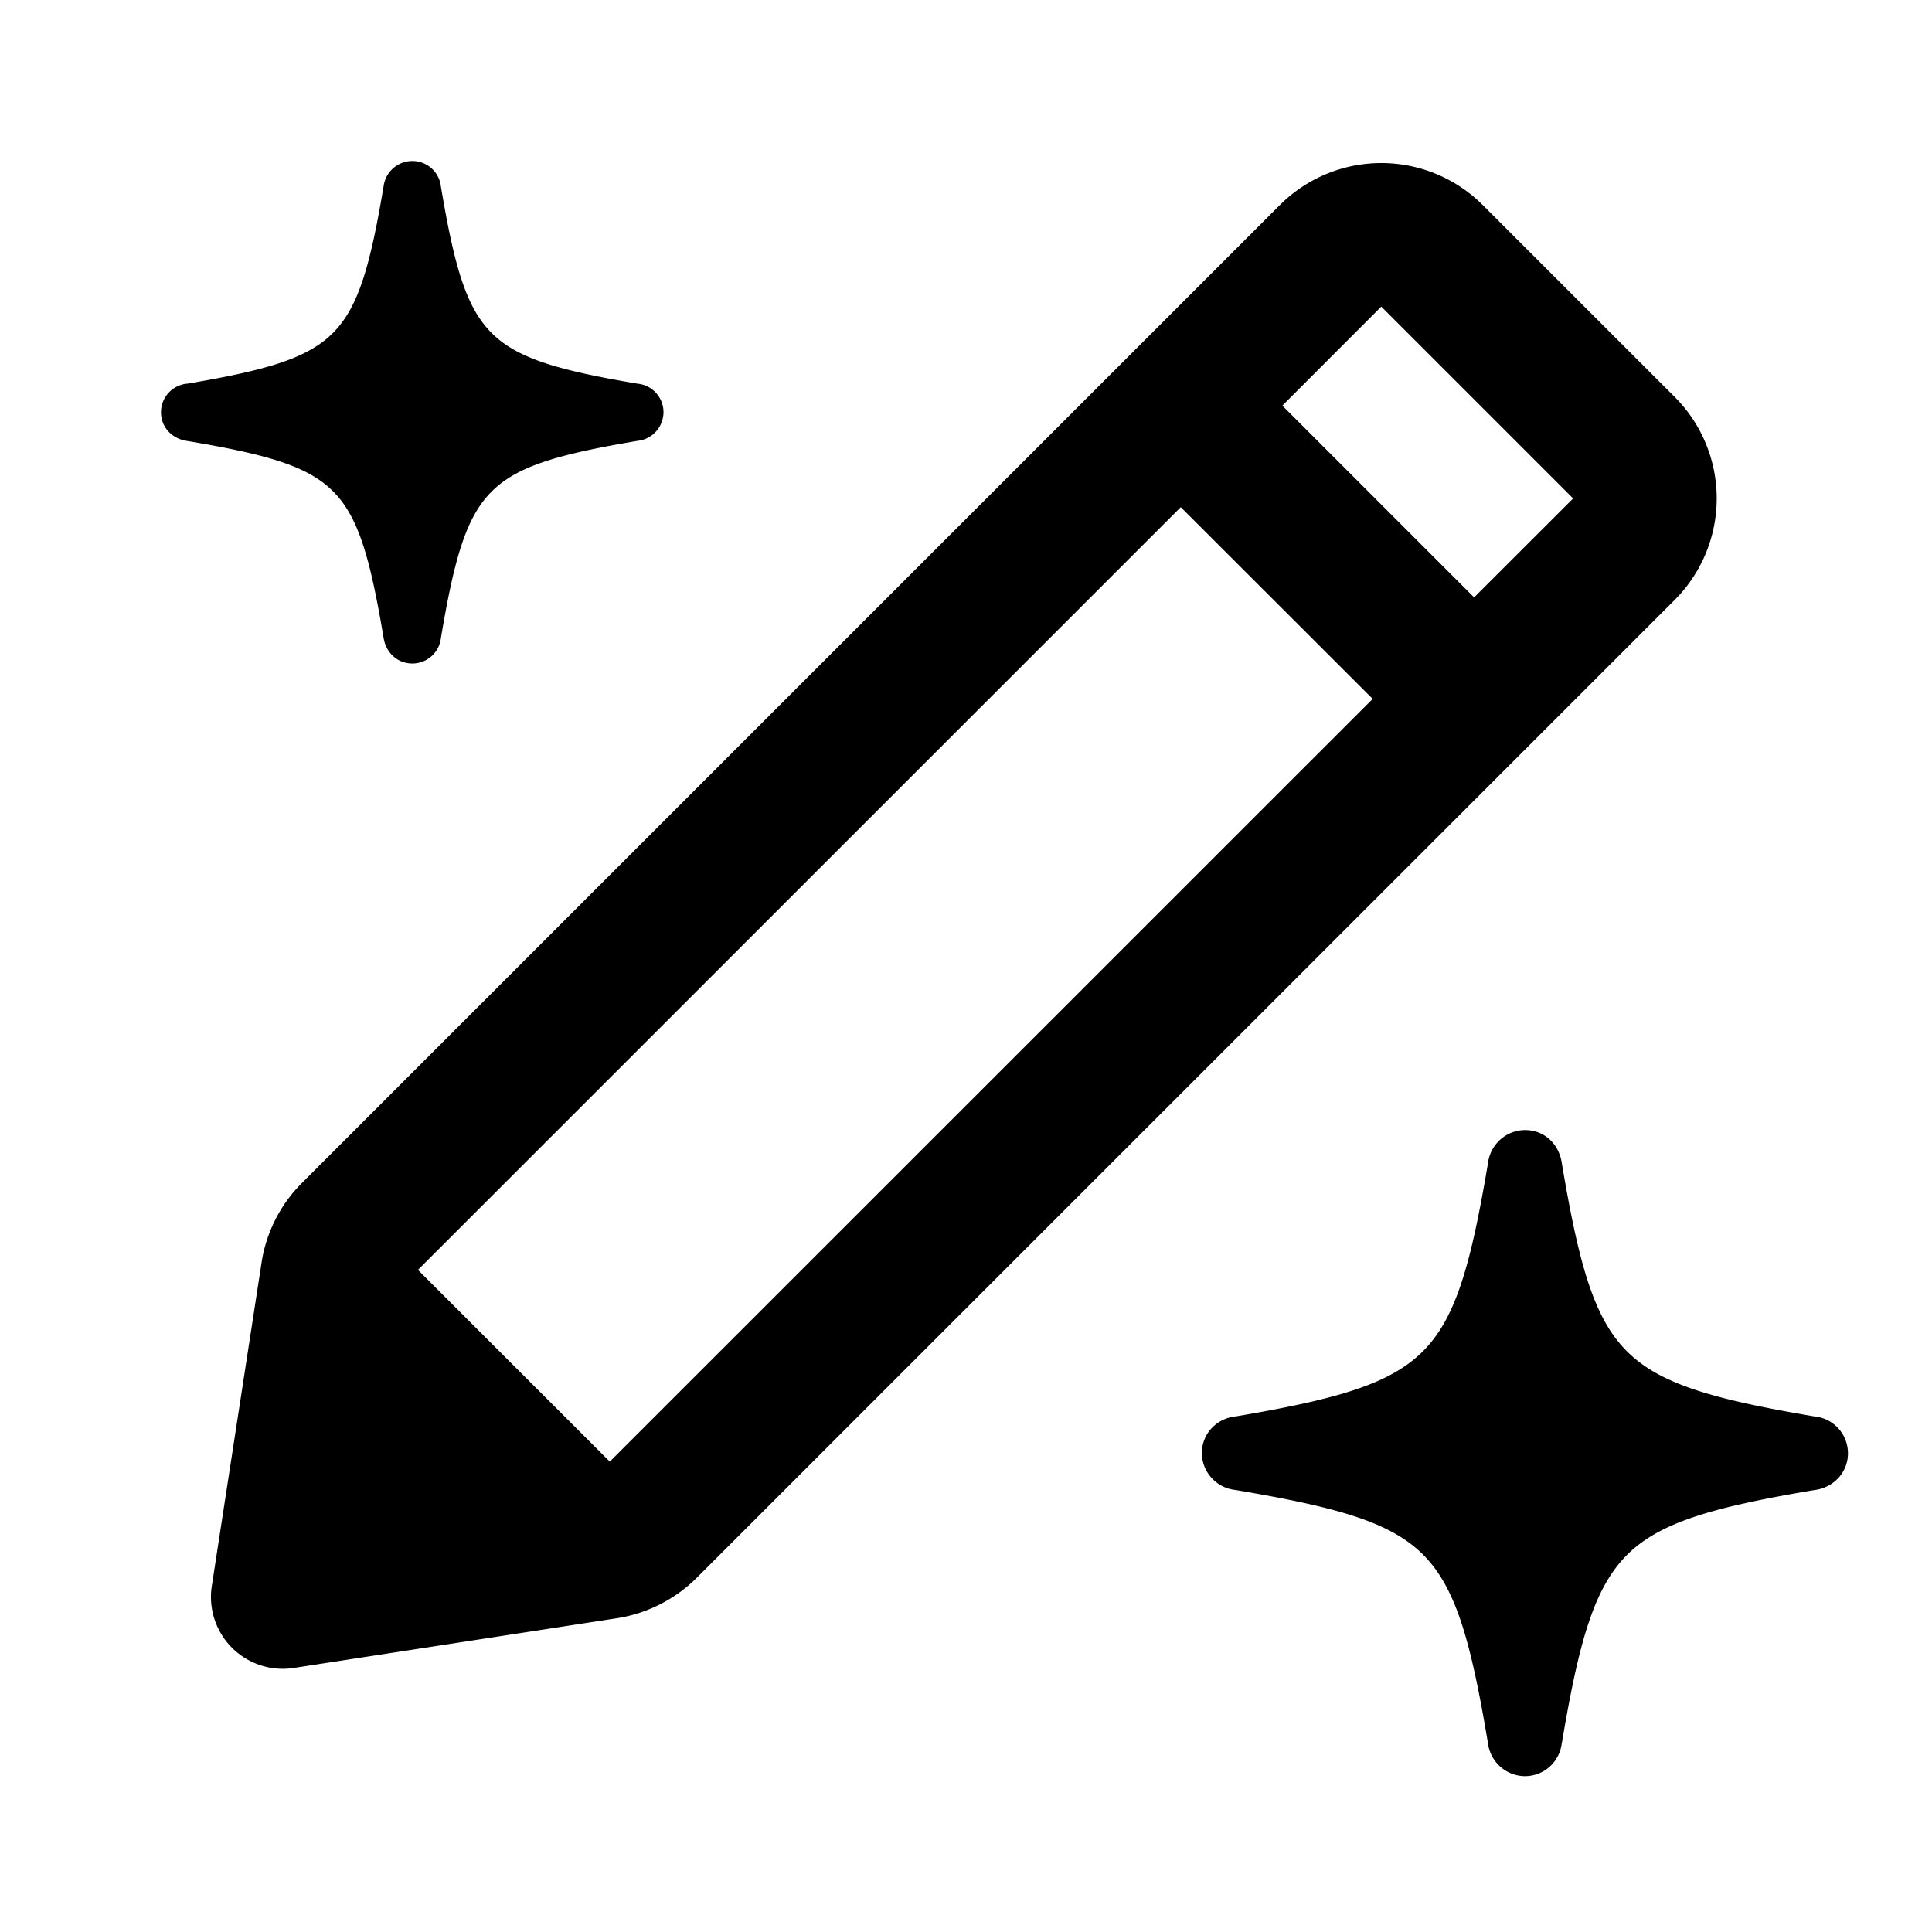 <svg
              xmlns='http://www.w3.org/2000/svg'
              width='1em'
              height='1em'
              fill='none'
              viewBox='0 0 24 24'
            >
              <path
                fill='currentColor'
                fill-rule='evenodd'
                d='M5.122 8.242a.356.356 0 0 0 .355-.315c.167-.994.313-1.504.63-1.82.314-.316.822-.463 1.81-.63a.36.36 0 0 0 .325-.355.356.356 0 0 0-.325-.356c-.988-.167-1.496-.314-1.81-.63-.317-.316-.463-.826-.63-1.819A.356.356 0 0 0 5.122 2a.36.36 0 0 0-.357.316c-.167.993-.313 1.503-.629 1.82-.315.316-.822.463-1.808.63A.356.356 0 0 0 2 5.122c0 .193.147.332.326.356.988.166 1.496.31 1.81.624.316.314.462.825.63 1.826.029.178.17.314.356.314m14.42-2.05-2.383-2.383-1.229 1.23 2.382 2.382zm-2.49 2.49L14.668 6.3l-9.476 9.475 2.383 2.382zm1.368-6.134 2.383 2.382a1.784 1.784 0 0 1 0 2.523L8.655 19.6a1.8 1.8 0 0 1-.99.502l-4.017.618a.892.892 0 0 1-1.017-1.017l.618-4.017c.057-.375.233-.722.501-.99L15.898 2.548a1.783 1.783 0 0 1 2.522 0m.98 19.111a.46.46 0 0 1-.456.405.466.466 0 0 1-.459-.403c-.215-1.289-.403-1.945-.808-2.35-.405-.403-1.057-.587-2.328-.802a.464.464 0 0 1-.419-.456c0-.245.184-.434.422-.458 1.268-.215 1.92-.404 2.325-.81s.593-1.063.808-2.34a.466.466 0 0 1 .46-.407c.243 0 .421.176.456.408.214 1.276.402 1.932.808 2.339.406.406 1.058.595 2.328.81a.46.46 0 0 1 .419.458c0 .243-.185.43-.418.457-1.27.214-1.923.402-2.329.808-.405.407-.594 1.063-.808 2.341'
                clip-rule='evenodd'
              ></path>
            </svg>
